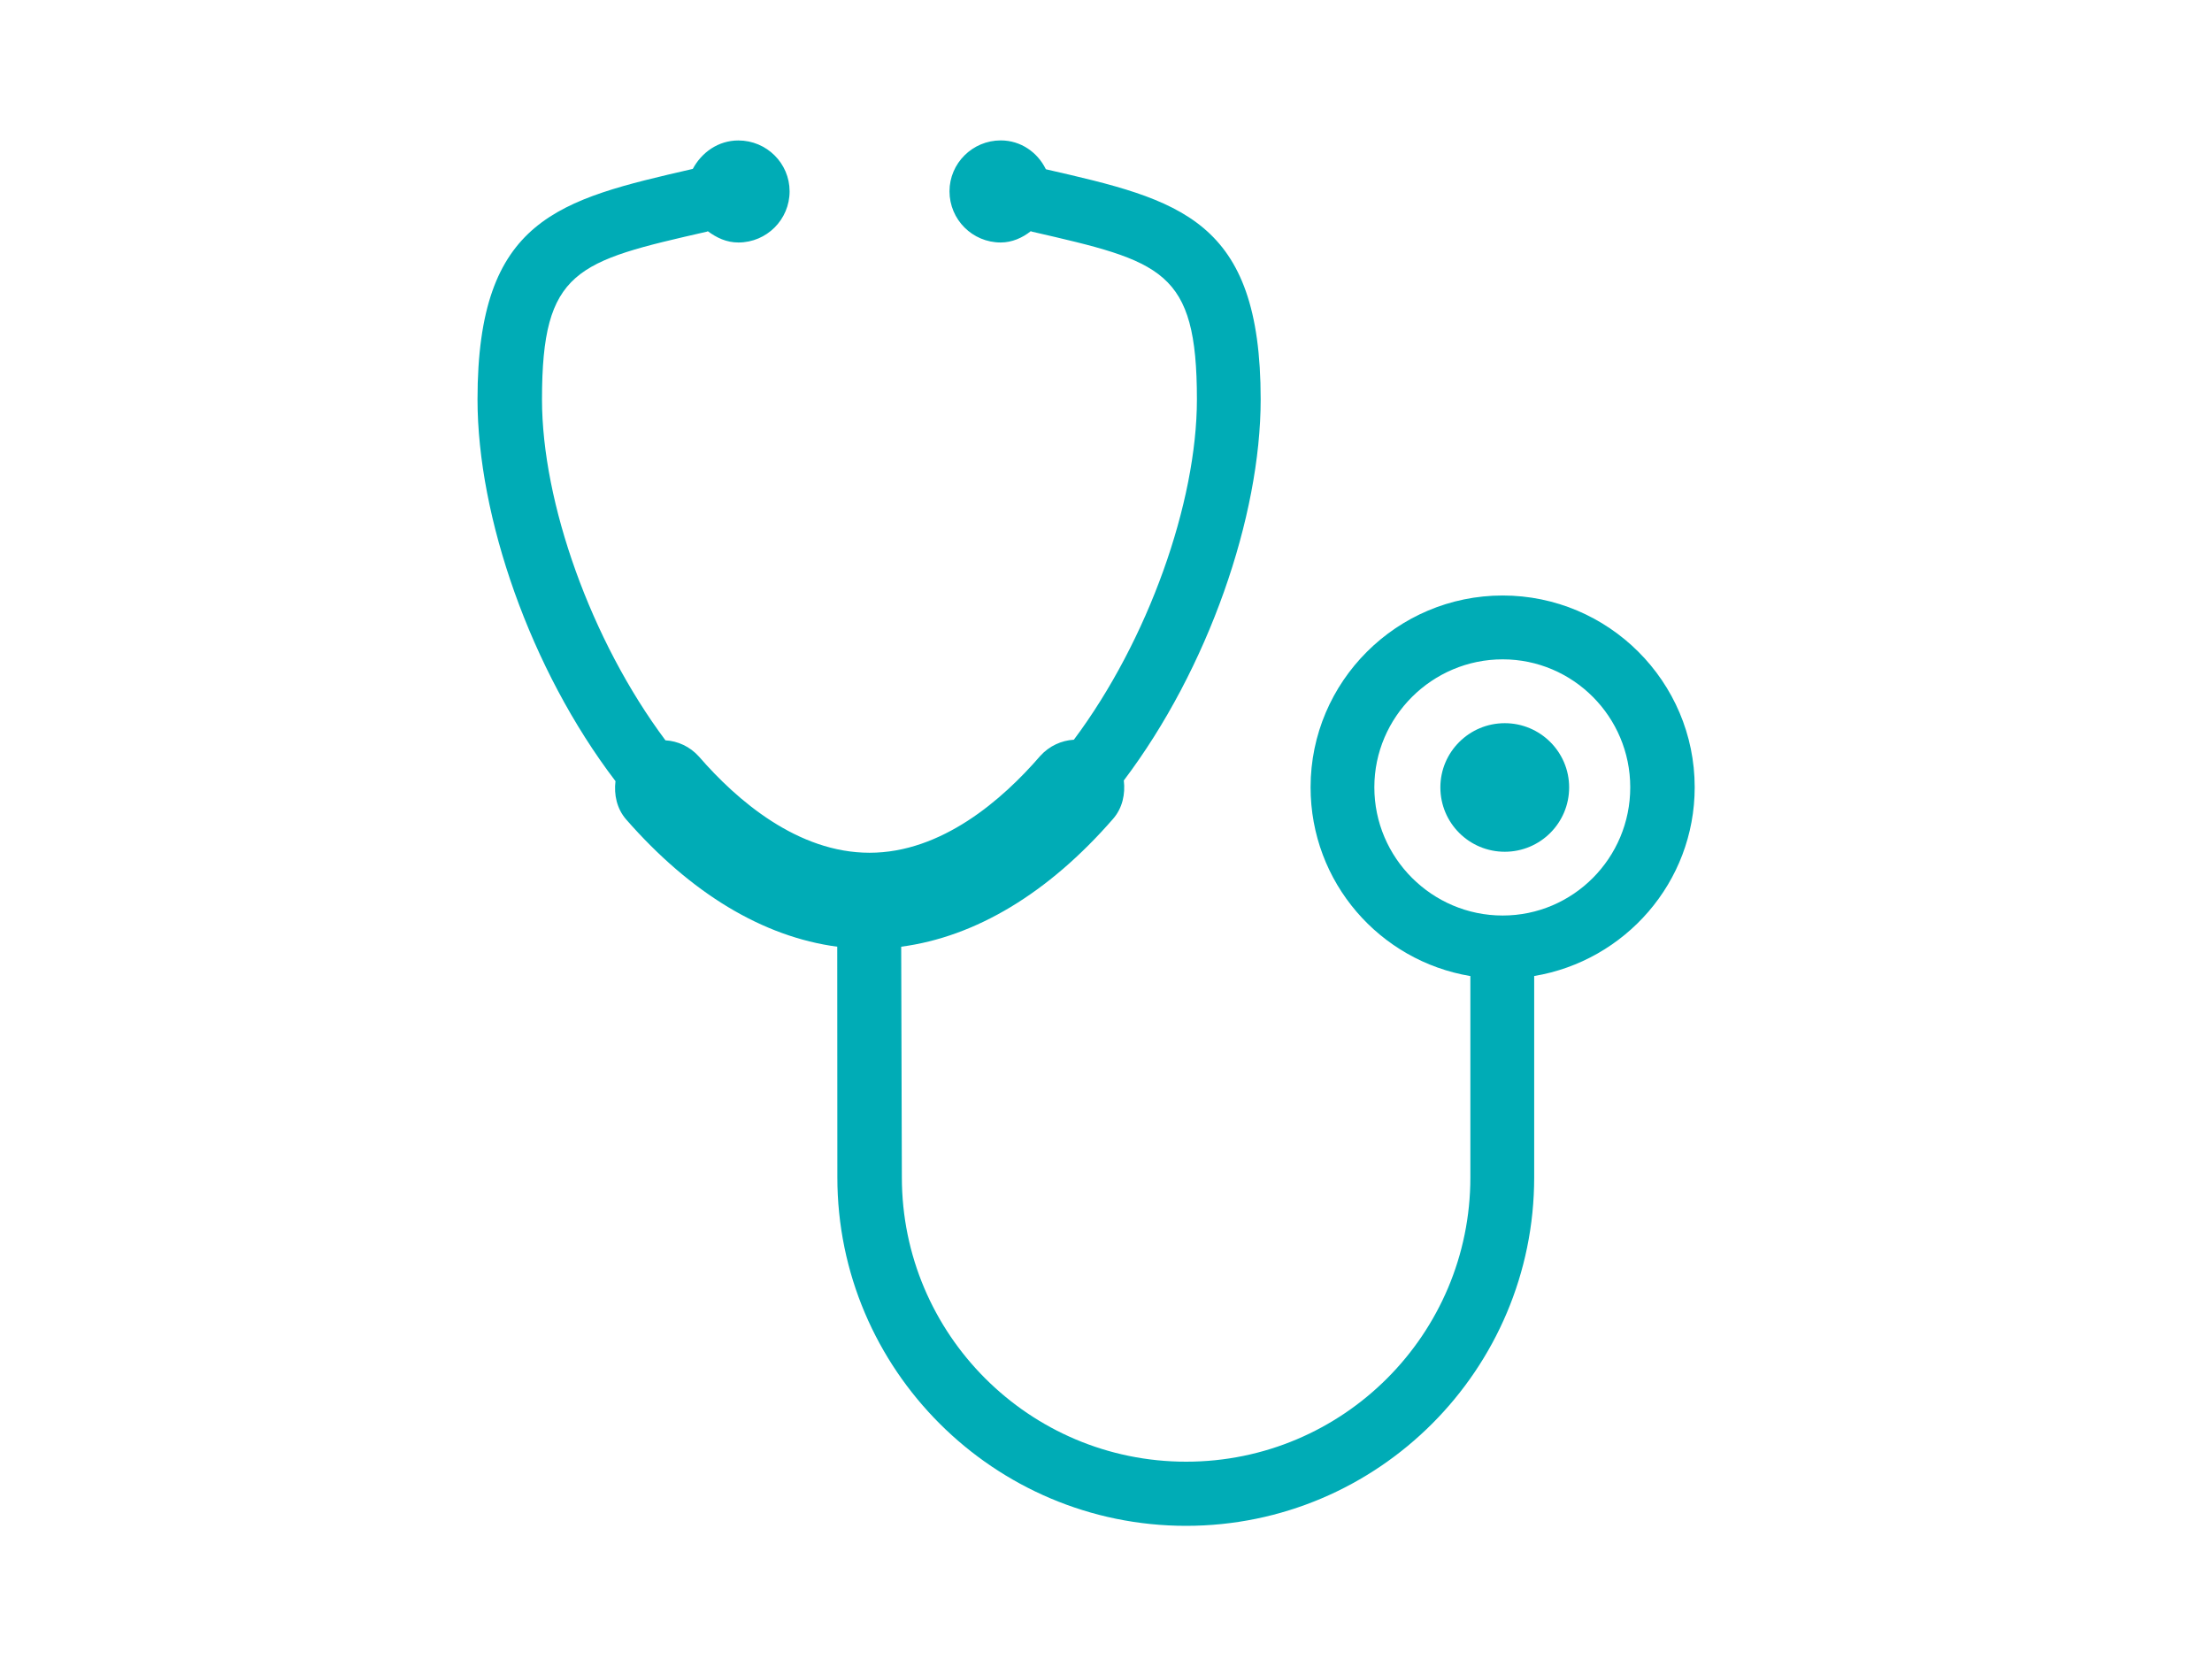 <?xml version="1.0" encoding="utf-8"?>
<!-- Generator: Adobe Illustrator 15.0.0, SVG Export Plug-In . SVG Version: 6.00 Build 0)  -->
<!DOCTYPE svg PUBLIC "-//W3C//DTD SVG 1.1//EN" "http://www.w3.org/Graphics/SVG/1.1/DTD/svg11.dtd">
<svg version="1.1" id="Ebene_1" xmlns="http://www.w3.org/2000/svg" xmlns:xlink="http://www.w3.org/1999/xlink" x="0px" y="0px"
	 width="80px" height="60px" viewBox="0 0 80 60" enable-background="new 0 0 80 60" xml:space="preserve">
<g id="Ebene_1_1_">
</g>
<g id="Isolationsmodus">
</g>
<g id="Capa_1">
	<g>
		<g>
			<path fill="#00ACB6" d="M61.291,28.471c0-3.822-3.121-6.934-6.945-6.934s-6.947,3.111-6.947,6.934c0,3.444,2.5,6.281,5.779,6.83
				v7.28c0,5.676-4.604,10.283-10.281,10.283c-5.672,0-10.28-4.608-10.28-10.283l-0.024-8.342c2.691-0.357,5.322-1.935,7.662-4.623
				c0.344-0.394,0.447-0.904,0.389-1.389c3.056-4.044,4.95-9.55,4.95-13.783c0-6.535-2.927-7.214-7.767-8.322L37.82,6.111
				c-0.297-0.599-0.898-1.033-1.627-1.033c-1.022,0-1.853,0.828-1.853,1.84c0,1.023,0.828,1.852,1.853,1.852
				c0.404,0,0.785-0.168,1.086-0.409l0.043,0.017c4.698,1.08,5.966,1.372,5.966,6.067c0,3.723-1.761,8.709-4.45,12.308
				c-0.446,0.026-0.888,0.222-1.218,0.588c-1.376,1.593-3.574,3.5-6.171,3.5c-2.596,0-4.793-1.889-6.169-3.477
				c-0.33-0.368-0.771-0.564-1.213-0.589c-2.699-3.612-4.465-8.604-4.465-12.331c0-4.698,1.247-4.989,5.978-6.069l0.015-0.015
				c0.326,0.24,0.679,0.41,1.11,0.41c1.024,0,1.852-0.83,1.852-1.852c-0.001-1.01-0.828-1.838-1.853-1.838
				c-0.731,0-1.33,0.434-1.649,1.03H25.05c-4.848,1.117-7.78,1.784-7.78,8.334c0,4.237,1.904,9.763,4.99,13.807
				c-0.06,0.484,0.045,0.996,0.389,1.389c2.337,2.67,4.943,4.24,7.631,4.599l0.004,8.341c0,6.951,5.666,12.604,12.612,12.604
				c6.947,0,12.59-5.651,12.59-12.604v-7.281C58.766,34.752,61.291,31.914,61.291,28.471z M54.346,33.111
				c-2.549,0-4.641-2.079-4.641-4.638c0-2.549,2.092-4.627,4.641-4.627c2.547,0,4.614,2.078,4.614,4.627
				C58.962,31.032,56.893,33.111,54.346,33.111z"/>
			<path fill="#00ACB6" d="M54.422,26.155c-1.283,0-2.329,1.039-2.329,2.322c0,1.291,1.046,2.328,2.329,2.328
				c1.282,0,2.328-1.038,2.328-2.328C56.75,27.194,55.704,26.155,54.422,26.155z"/>
		</g>
	</g>
</g>
</svg>
